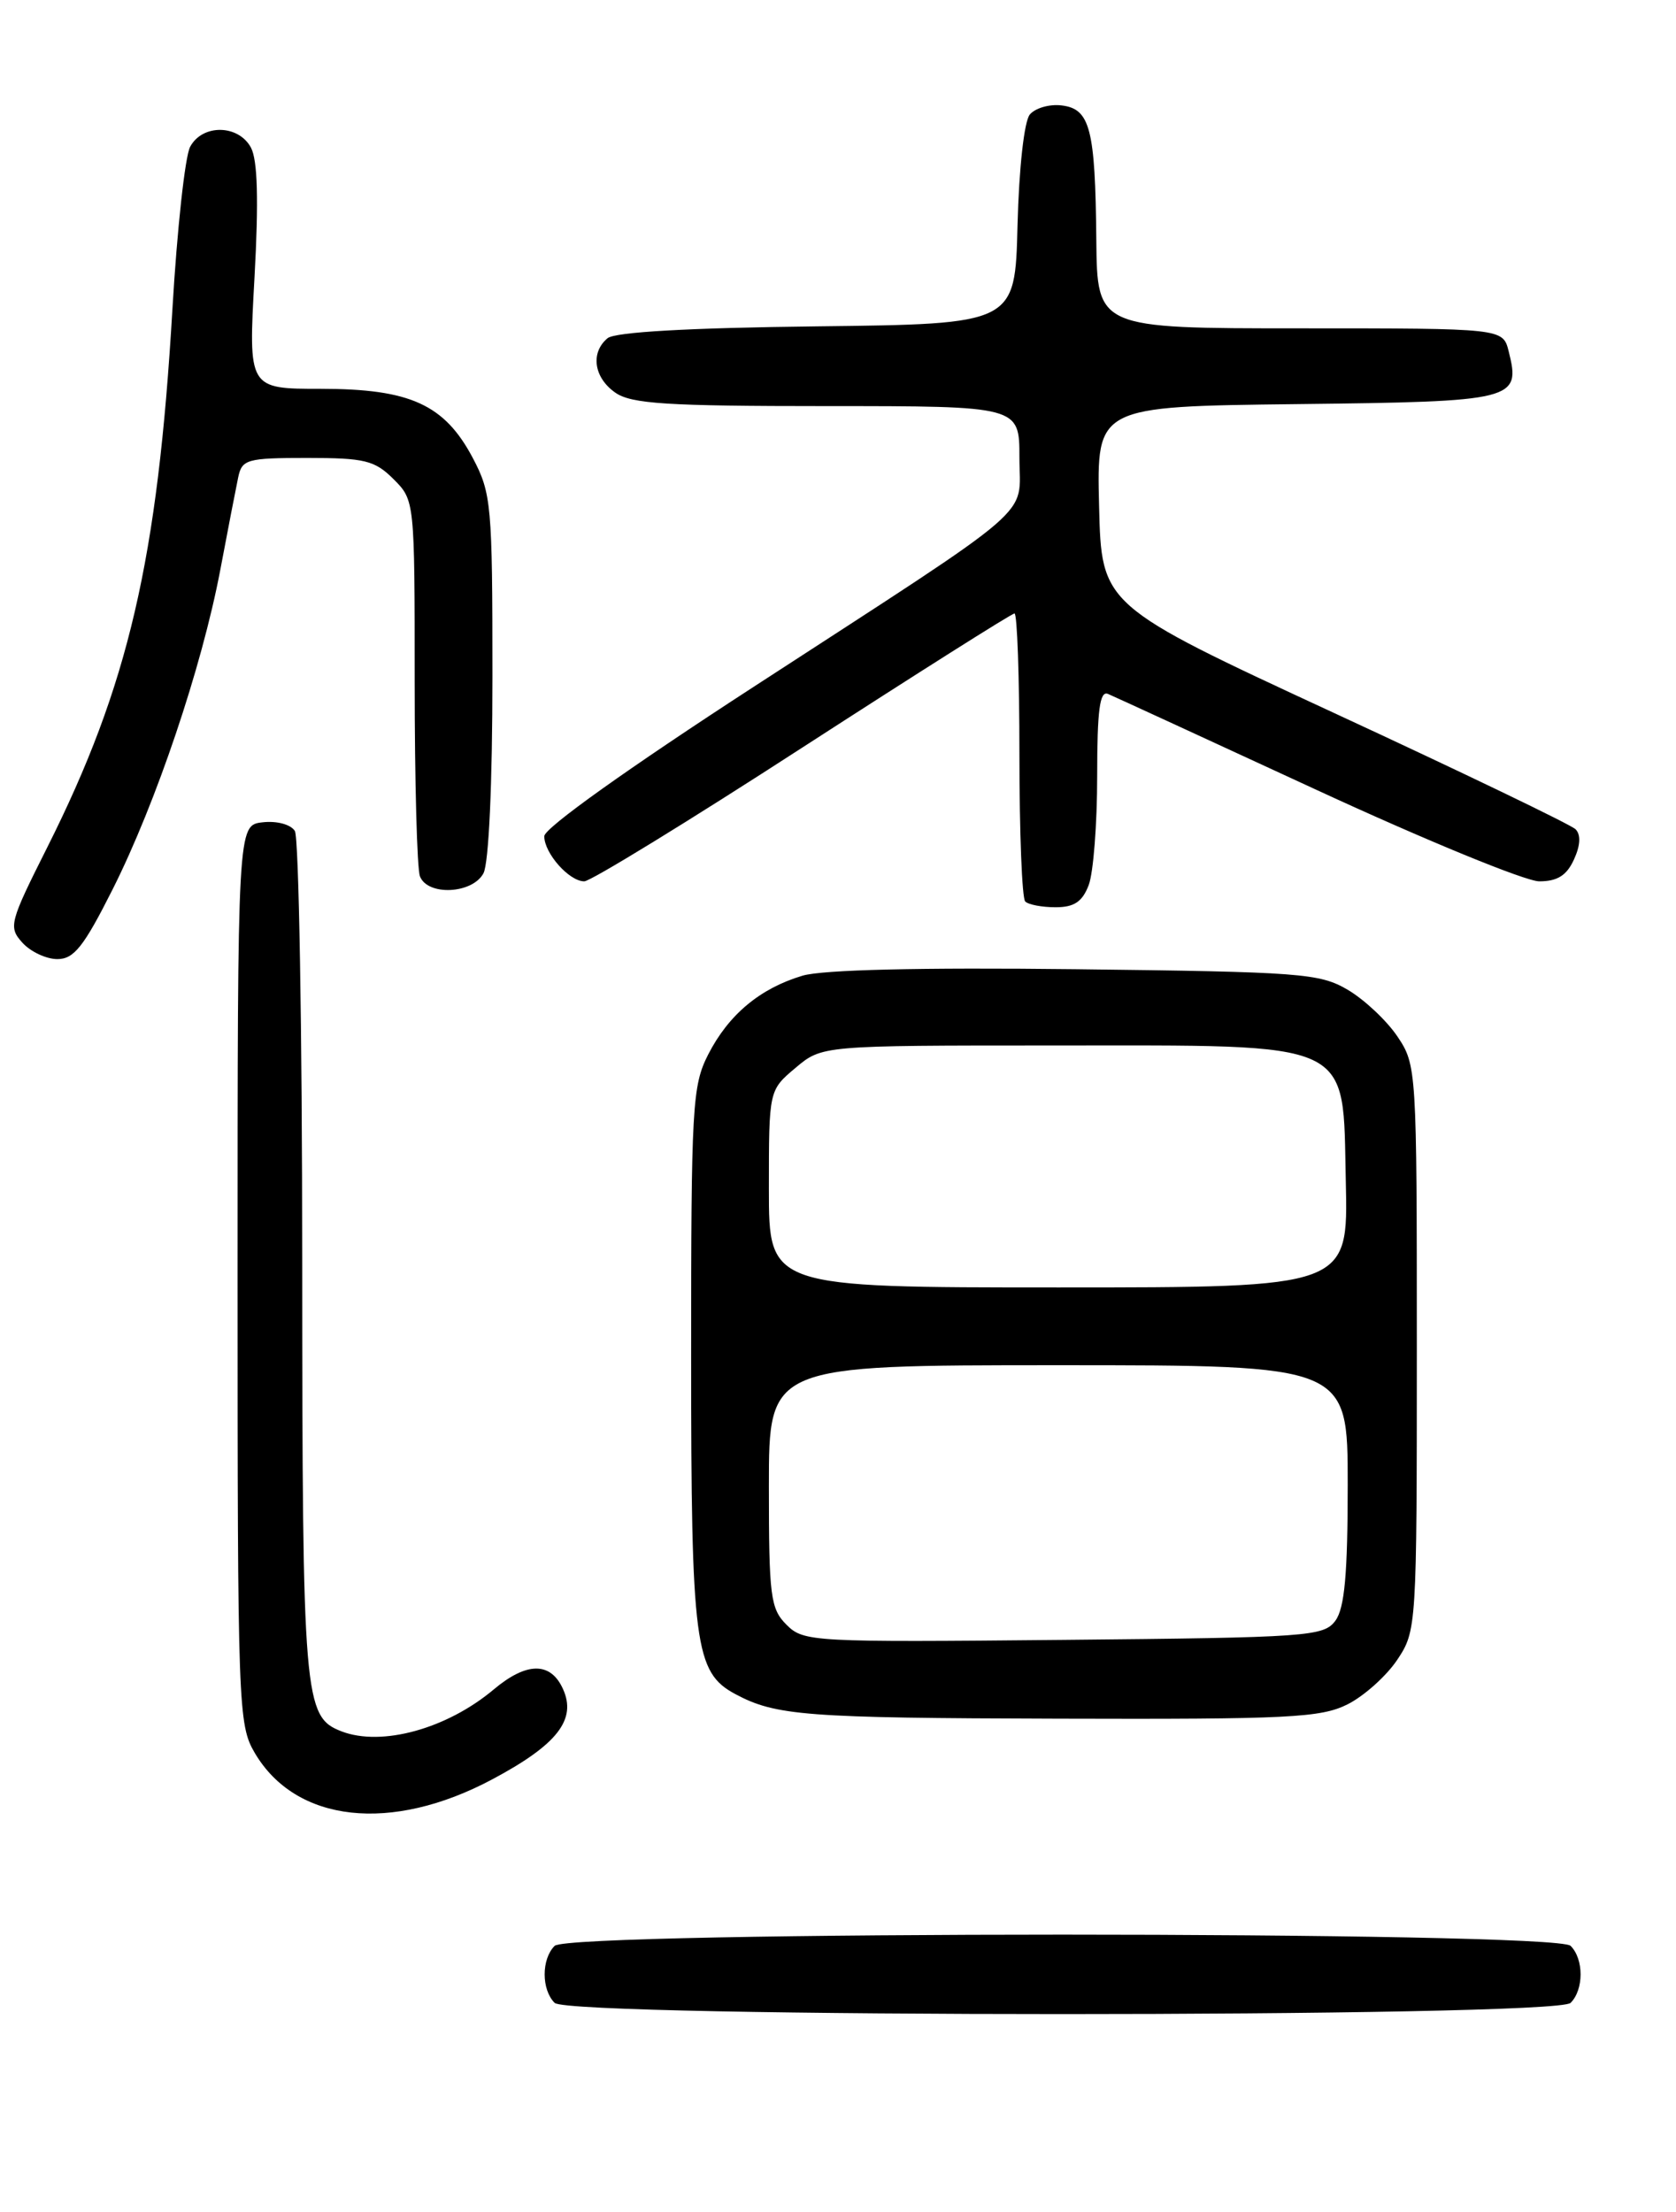 <?xml version="1.0" encoding="UTF-8" standalone="no"?>
<!DOCTYPE svg PUBLIC "-//W3C//DTD SVG 1.1//EN" "http://www.w3.org/Graphics/SVG/1.1/DTD/svg11.dtd" >
<svg xmlns="http://www.w3.org/2000/svg" xmlns:xlink="http://www.w3.org/1999/xlink" version="1.1" viewBox="0 0 194 256">
 <g >
 <path fill="currentColor"
d=" M 181.80 231.80 C 183.34 230.26 183.34 226.74 181.80 225.20 C 180.07 223.47 65.93 223.47 64.20 225.20 C 62.66 226.74 62.66 230.26 64.20 231.80 C 65.93 233.53 180.07 233.53 181.80 231.80 Z  M 56.98 205.93 C 64.51 201.92 66.78 199.01 65.16 195.46 C 63.73 192.31 60.96 192.33 57.17 195.51 C 51.74 200.08 44.19 202.16 39.54 200.38 C 35.17 198.70 35.00 196.69 34.98 145.80 C 34.98 119.23 34.59 96.90 34.13 96.17 C 33.65 95.41 32.03 94.98 30.39 95.17 C 27.50 95.50 27.50 95.50 27.50 147.50 C 27.50 197.70 27.57 199.62 29.50 202.89 C 34.26 210.95 45.28 212.17 56.98 205.93 Z  M 155.98 197.25 C 157.89 196.29 160.48 193.97 161.73 192.10 C 163.97 188.74 164.00 188.34 164.00 156.00 C 164.00 123.73 163.97 123.25 161.75 119.95 C 160.51 118.11 157.92 115.68 156.00 114.55 C 152.74 112.64 150.61 112.48 124.50 112.17 C 106.44 111.96 95.22 112.23 92.89 112.92 C 87.97 114.39 84.33 117.43 81.97 122.05 C 80.13 125.66 80.00 128.04 80.00 156.99 C 80.00 190.36 80.42 193.55 85.11 196.06 C 89.80 198.57 93.22 198.83 122.50 198.91 C 149.17 198.99 152.89 198.80 155.98 197.25 Z  M 13.05 102.90 C 18.08 92.89 23.35 77.25 25.49 66.00 C 26.37 61.33 27.31 56.49 27.57 55.25 C 28.01 53.16 28.57 53.00 35.56 53.00 C 42.22 53.00 43.37 53.28 45.55 55.45 C 48.00 57.90 48.00 57.95 48.00 78.87 C 48.00 90.40 48.27 100.55 48.61 101.42 C 49.49 103.71 54.68 103.46 55.96 101.07 C 56.58 99.91 57.00 90.72 57.00 78.22 C 57.00 58.40 56.88 57.09 54.73 53.01 C 51.45 46.81 47.47 45.00 37.14 45.00 C 28.74 45.00 28.74 45.00 29.46 32.09 C 29.95 23.19 29.82 18.54 29.05 17.09 C 27.61 14.40 23.43 14.33 22.01 16.99 C 21.42 18.08 20.50 26.52 19.96 35.74 C 18.26 64.77 14.87 79.34 5.48 98.05 C 1.09 106.78 0.96 107.29 2.59 109.10 C 3.54 110.15 5.36 111.00 6.64 111.00 C 8.56 111.00 9.70 109.56 13.05 102.90 Z  M 126.02 102.43 C 126.56 101.02 127.00 95.35 127.00 89.83 C 127.00 82.18 127.30 79.91 128.25 80.31 C 128.94 80.60 139.80 85.60 152.40 91.42 C 164.99 97.24 176.59 102.00 178.17 102.00 C 180.27 102.00 181.35 101.32 182.19 99.47 C 182.94 97.84 183.00 96.60 182.37 95.97 C 181.84 95.44 169.27 89.39 154.45 82.53 C 127.50 70.05 127.50 70.05 127.22 58.54 C 126.94 47.04 126.94 47.04 150.11 46.77 C 175.44 46.48 176.05 46.32 174.63 40.65 C 173.96 38.00 173.96 38.00 150.48 38.00 C 127.00 38.00 127.00 38.00 126.90 27.75 C 126.78 14.87 126.18 12.59 122.87 12.20 C 121.47 12.03 119.82 12.51 119.20 13.26 C 118.55 14.05 117.95 19.46 117.78 26.06 C 117.50 37.50 117.50 37.50 94.58 37.77 C 79.72 37.94 71.19 38.43 70.33 39.14 C 68.32 40.81 68.73 43.70 71.22 45.44 C 73.07 46.74 77.18 47.00 95.72 47.00 C 118.00 47.00 118.00 47.00 118.00 52.95 C 118.00 60.09 120.72 57.74 87.25 79.48 C 72.66 88.95 63.00 95.84 63.00 96.78 C 63.00 98.75 65.88 102.00 67.63 102.00 C 68.36 102.00 79.73 95.03 92.90 86.50 C 106.08 77.98 117.11 71.00 117.43 71.00 C 117.74 71.00 118.00 78.35 118.00 87.33 C 118.00 96.32 118.30 103.97 118.67 104.33 C 119.03 104.70 120.62 105.00 122.19 105.00 C 124.34 105.00 125.29 104.36 126.02 102.43 Z  M 91.04 188.04 C 89.18 186.18 89.00 184.76 89.00 172.00 C 89.00 158.00 89.00 158.00 122.50 158.00 C 156.00 158.00 156.00 158.00 156.00 171.81 C 156.00 182.15 155.64 186.11 154.58 187.56 C 153.24 189.39 151.52 189.52 123.12 189.79 C 94.01 190.07 93.02 190.02 91.04 188.04 Z  M 89.00 137.59 C 89.00 126.18 89.00 126.18 92.08 123.59 C 95.15 121.00 95.15 121.00 121.83 121.00 C 157.17 121.00 155.40 120.18 155.78 136.75 C 156.06 149.00 156.06 149.00 122.53 149.00 C 89.00 149.00 89.00 149.00 89.00 137.59 Z "/>
</g>
</svg>